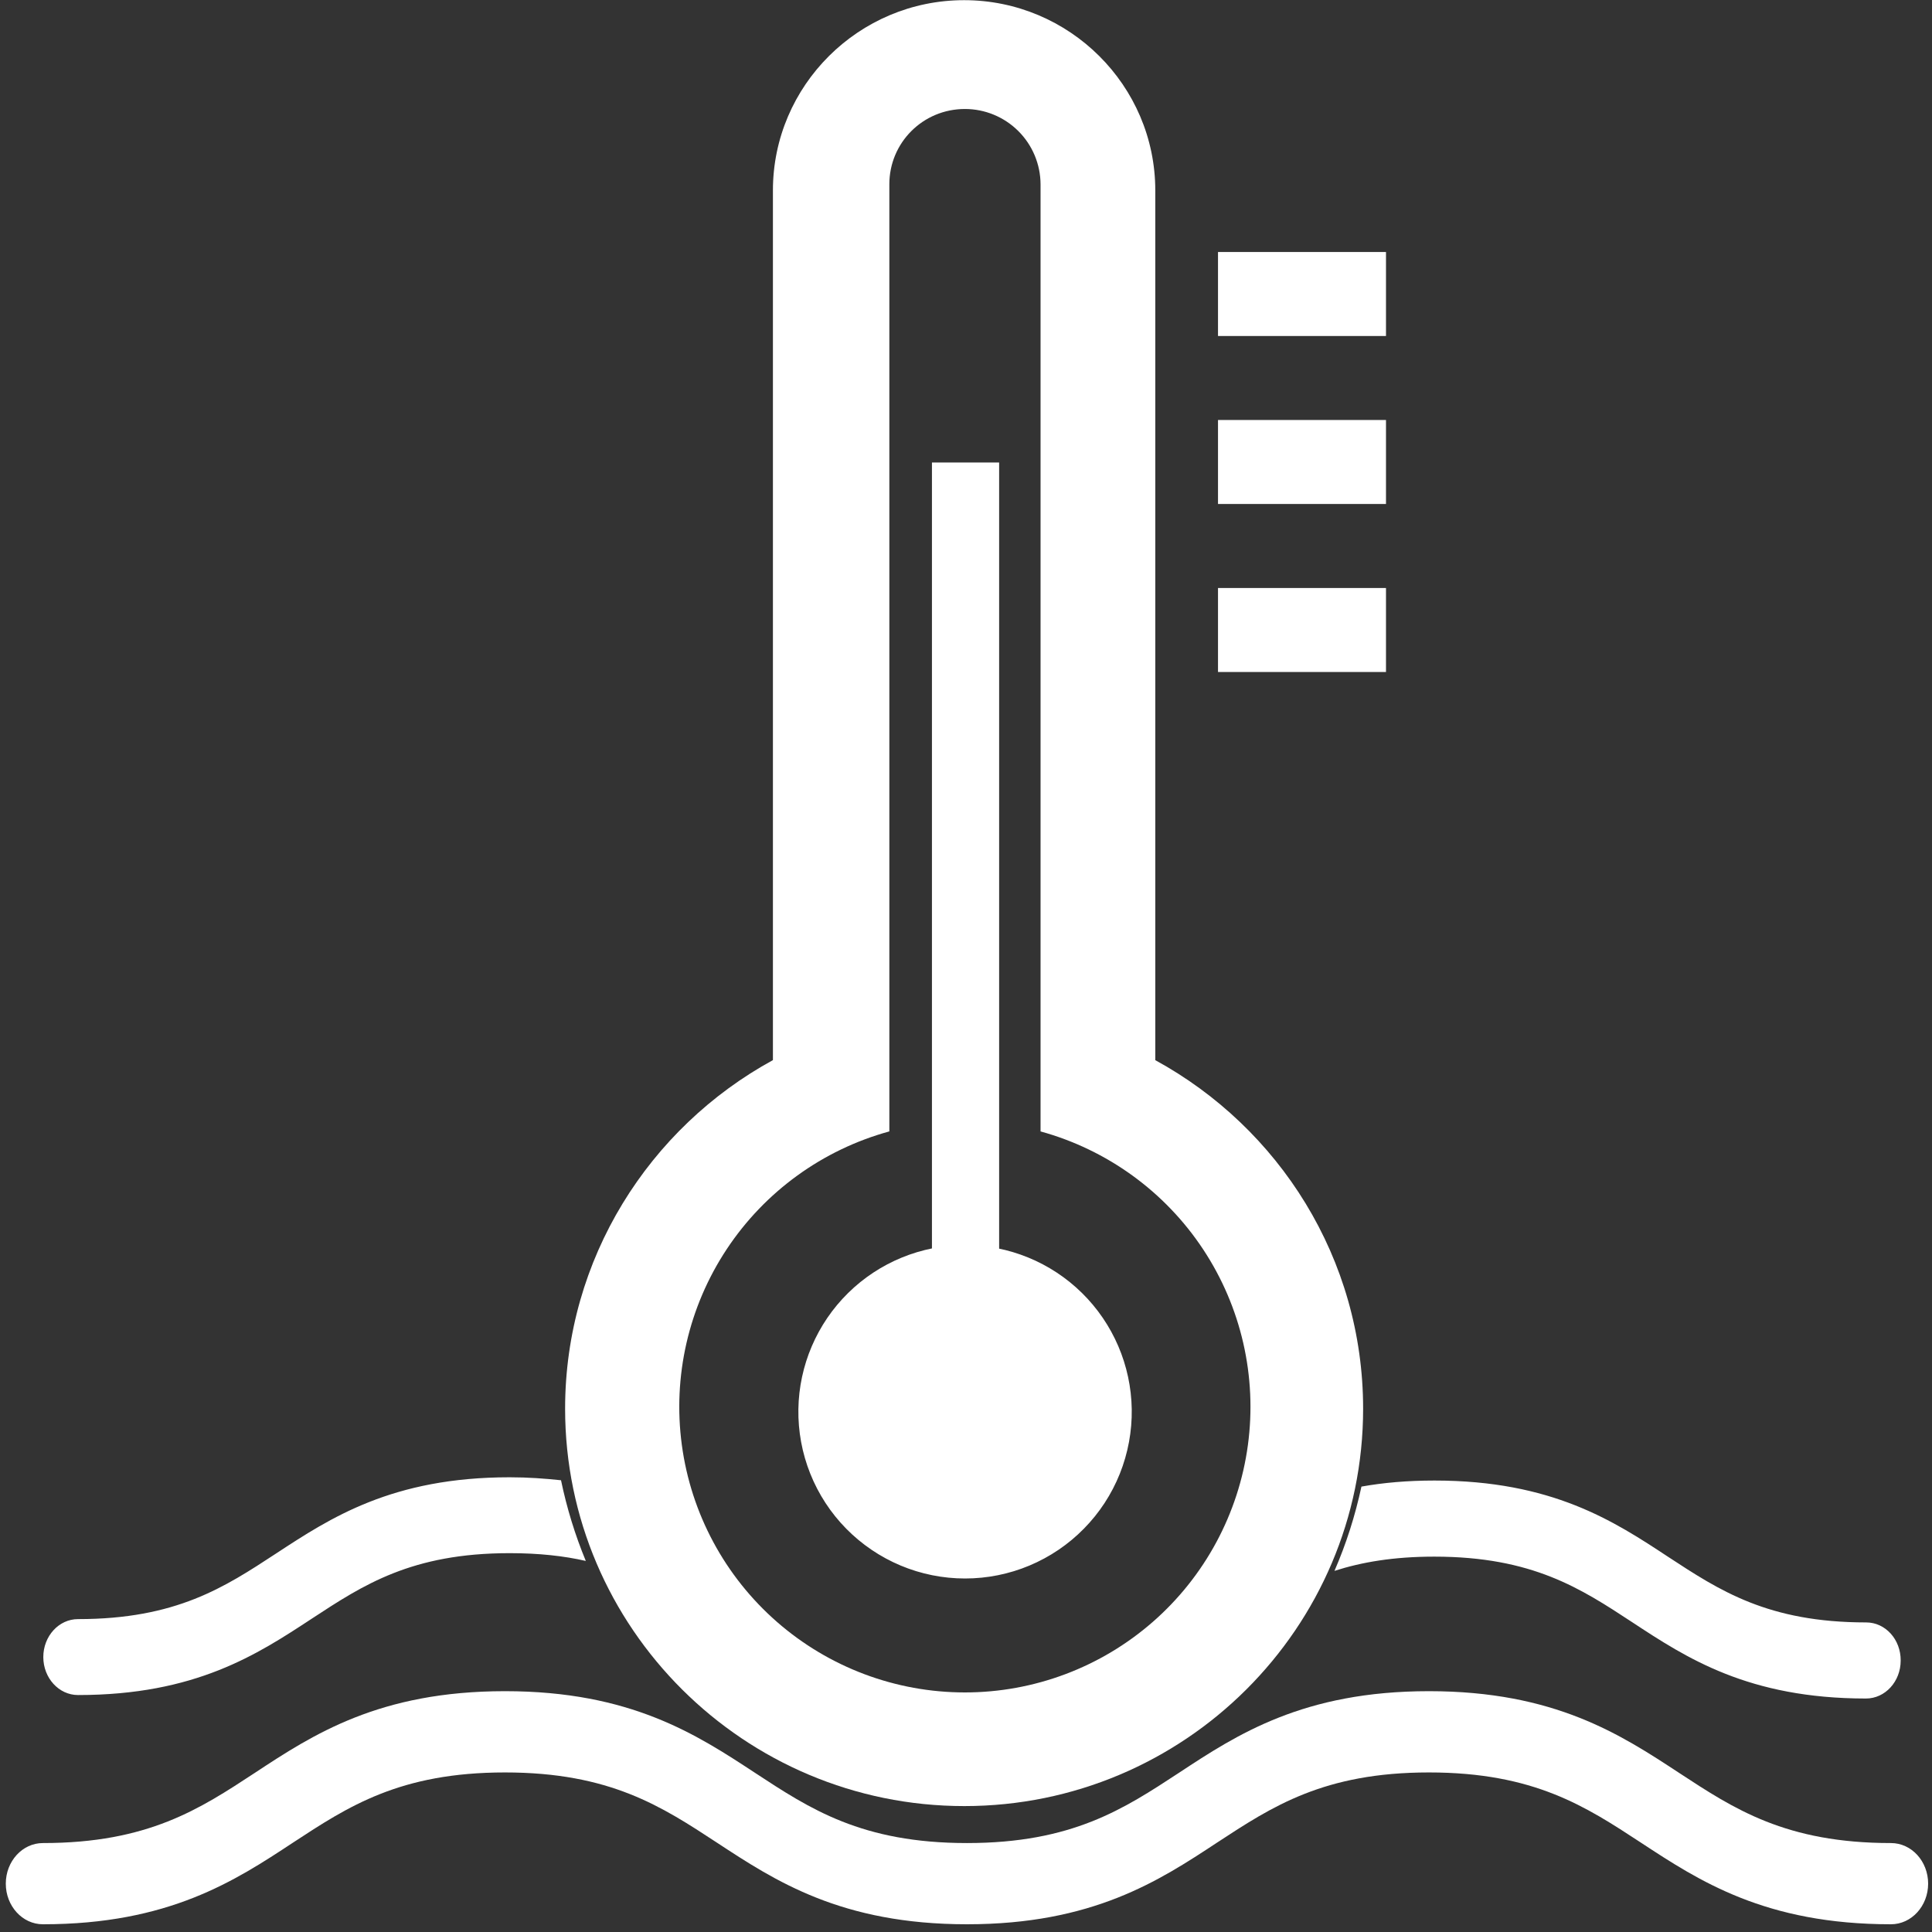 <svg width="80" height="80" viewBox="0 0 80 80" fill="none" xmlns="http://www.w3.org/2000/svg">
<rect x="0" y="0" width="80" height="80" fill="#333333" stroke="none"/>
<g clip-path="url(#clip0_19786_424)">
<path d="M47.838 43.899C52.962 46.697 56.444 52.113 56.444 58.332C56.444 67.403 49.044 74.786 39.93 74.786C30.817 74.786 23.4 67.403 23.4 58.332C23.4 52.122 26.882 46.697 32.005 43.897V7.885C32.005 3.544 35.56 0.007 39.922 0.007C44.283 0.007 47.838 3.544 47.838 7.885V43.901V43.899ZM36.826 46.849C34.065 47.606 31.672 49.339 30.092 51.726C28.512 54.113 27.851 56.992 28.233 59.83C28.614 62.667 30.012 65.27 32.167 67.155C34.322 69.04 37.087 70.079 39.95 70.08C42.813 70.081 45.579 69.043 47.735 67.159C49.891 65.275 51.29 62.673 51.673 59.836C52.056 56.999 51.397 54.119 49.818 51.731C48.239 49.343 45.847 47.609 43.087 46.85V7.629C43.083 6.802 42.752 6.009 42.165 5.425C41.578 4.841 40.784 4.513 39.956 4.513C38.216 4.513 36.826 5.908 36.826 7.629V46.847V46.849Z" fill="white"/>
<path d="M33.059 58.35C33.045 59.265 33.212 60.175 33.553 61.025C33.893 61.875 34.399 62.649 35.041 63.301C35.684 63.954 36.45 64.472 37.294 64.826C38.139 65.18 39.045 65.362 39.961 65.362C40.877 65.362 41.783 65.18 42.628 64.826C43.472 64.472 44.238 63.954 44.88 63.301C45.523 62.649 46.029 61.875 46.369 61.025C46.709 60.175 46.877 59.265 46.863 58.35C46.834 56.538 46.094 54.811 44.803 53.54C43.512 52.269 41.773 51.557 39.961 51.557C38.149 51.557 36.41 52.269 35.119 53.54C33.828 54.811 33.088 56.538 33.059 58.35ZM78.301 79.68C73.094 79.68 70.36 77.884 67.943 76.297C65.668 74.807 63.527 73.393 59.17 73.393C54.812 73.393 52.673 74.807 50.398 76.297C47.99 77.884 45.247 79.68 40.04 79.68C34.831 79.68 32.099 77.884 29.682 76.297C27.407 74.807 25.266 73.393 20.91 73.393C16.551 73.393 14.41 74.807 12.136 76.297C9.729 77.884 6.986 79.68 1.777 79.68C0.927 79.68 0.24 78.925 0.24 77.998C0.24 77.071 0.927 76.317 1.777 76.317C6.136 76.317 8.277 74.903 10.55 73.412C12.958 71.825 15.701 70.028 20.91 70.028C26.116 70.028 28.85 71.825 31.268 73.412C33.541 74.903 35.682 76.317 40.04 76.317C44.397 76.317 46.537 74.903 48.812 73.412C51.219 71.825 53.962 70.028 59.17 70.028C64.377 70.028 67.111 71.825 69.529 73.412C71.803 74.903 73.944 76.317 78.301 76.317C79.153 76.317 79.84 77.071 79.84 77.998C79.84 78.925 79.151 79.68 78.301 79.68ZM77.275 67.181C73.204 67.181 71.204 65.859 69.078 64.468C66.828 62.984 64.266 61.306 59.4 61.306C58.275 61.306 57.275 61.395 56.374 61.557C56.113 62.771 55.739 63.939 55.257 65.047C56.391 64.682 57.711 64.457 59.391 64.457C63.461 64.457 65.461 65.779 67.586 67.172C69.837 68.654 72.4 70.332 77.266 70.332C78.061 70.332 78.703 69.628 78.703 68.762C78.711 67.887 78.07 67.181 77.275 67.181ZM23.23 61.294C22.569 61.224 21.873 61.171 21.104 61.171C16.24 61.171 13.685 62.849 11.426 64.331C9.301 65.722 7.301 67.044 3.23 67.044C2.435 67.044 1.793 67.75 1.793 68.616C1.793 69.482 2.437 70.188 3.23 70.188C8.096 70.188 10.65 68.51 12.91 67.026C15.033 65.635 17.033 64.313 21.104 64.313C22.32 64.313 23.355 64.428 24.257 64.635C23.811 63.556 23.468 62.438 23.231 61.296L23.23 61.294Z" fill="white"/>
<path d="M38.59 19.151H41.372V57.412H38.59V19.151Z" fill="white"/>
<path d="M50.435 10.435H57.391V13.913H50.435V10.435Z" fill="white"/>
<path d="M50.435 17.391H57.391V20.869H50.435V17.391Z" fill="white"/>
<path d="M50.435 24.348H57.391V27.826H50.435V24.348Z" fill="white"/>
</g>
<defs>
<clipPath id="clip0_19786_424">
<rect width="80" height="80" fill="white"/>
</clipPath>
</defs>
</svg>
